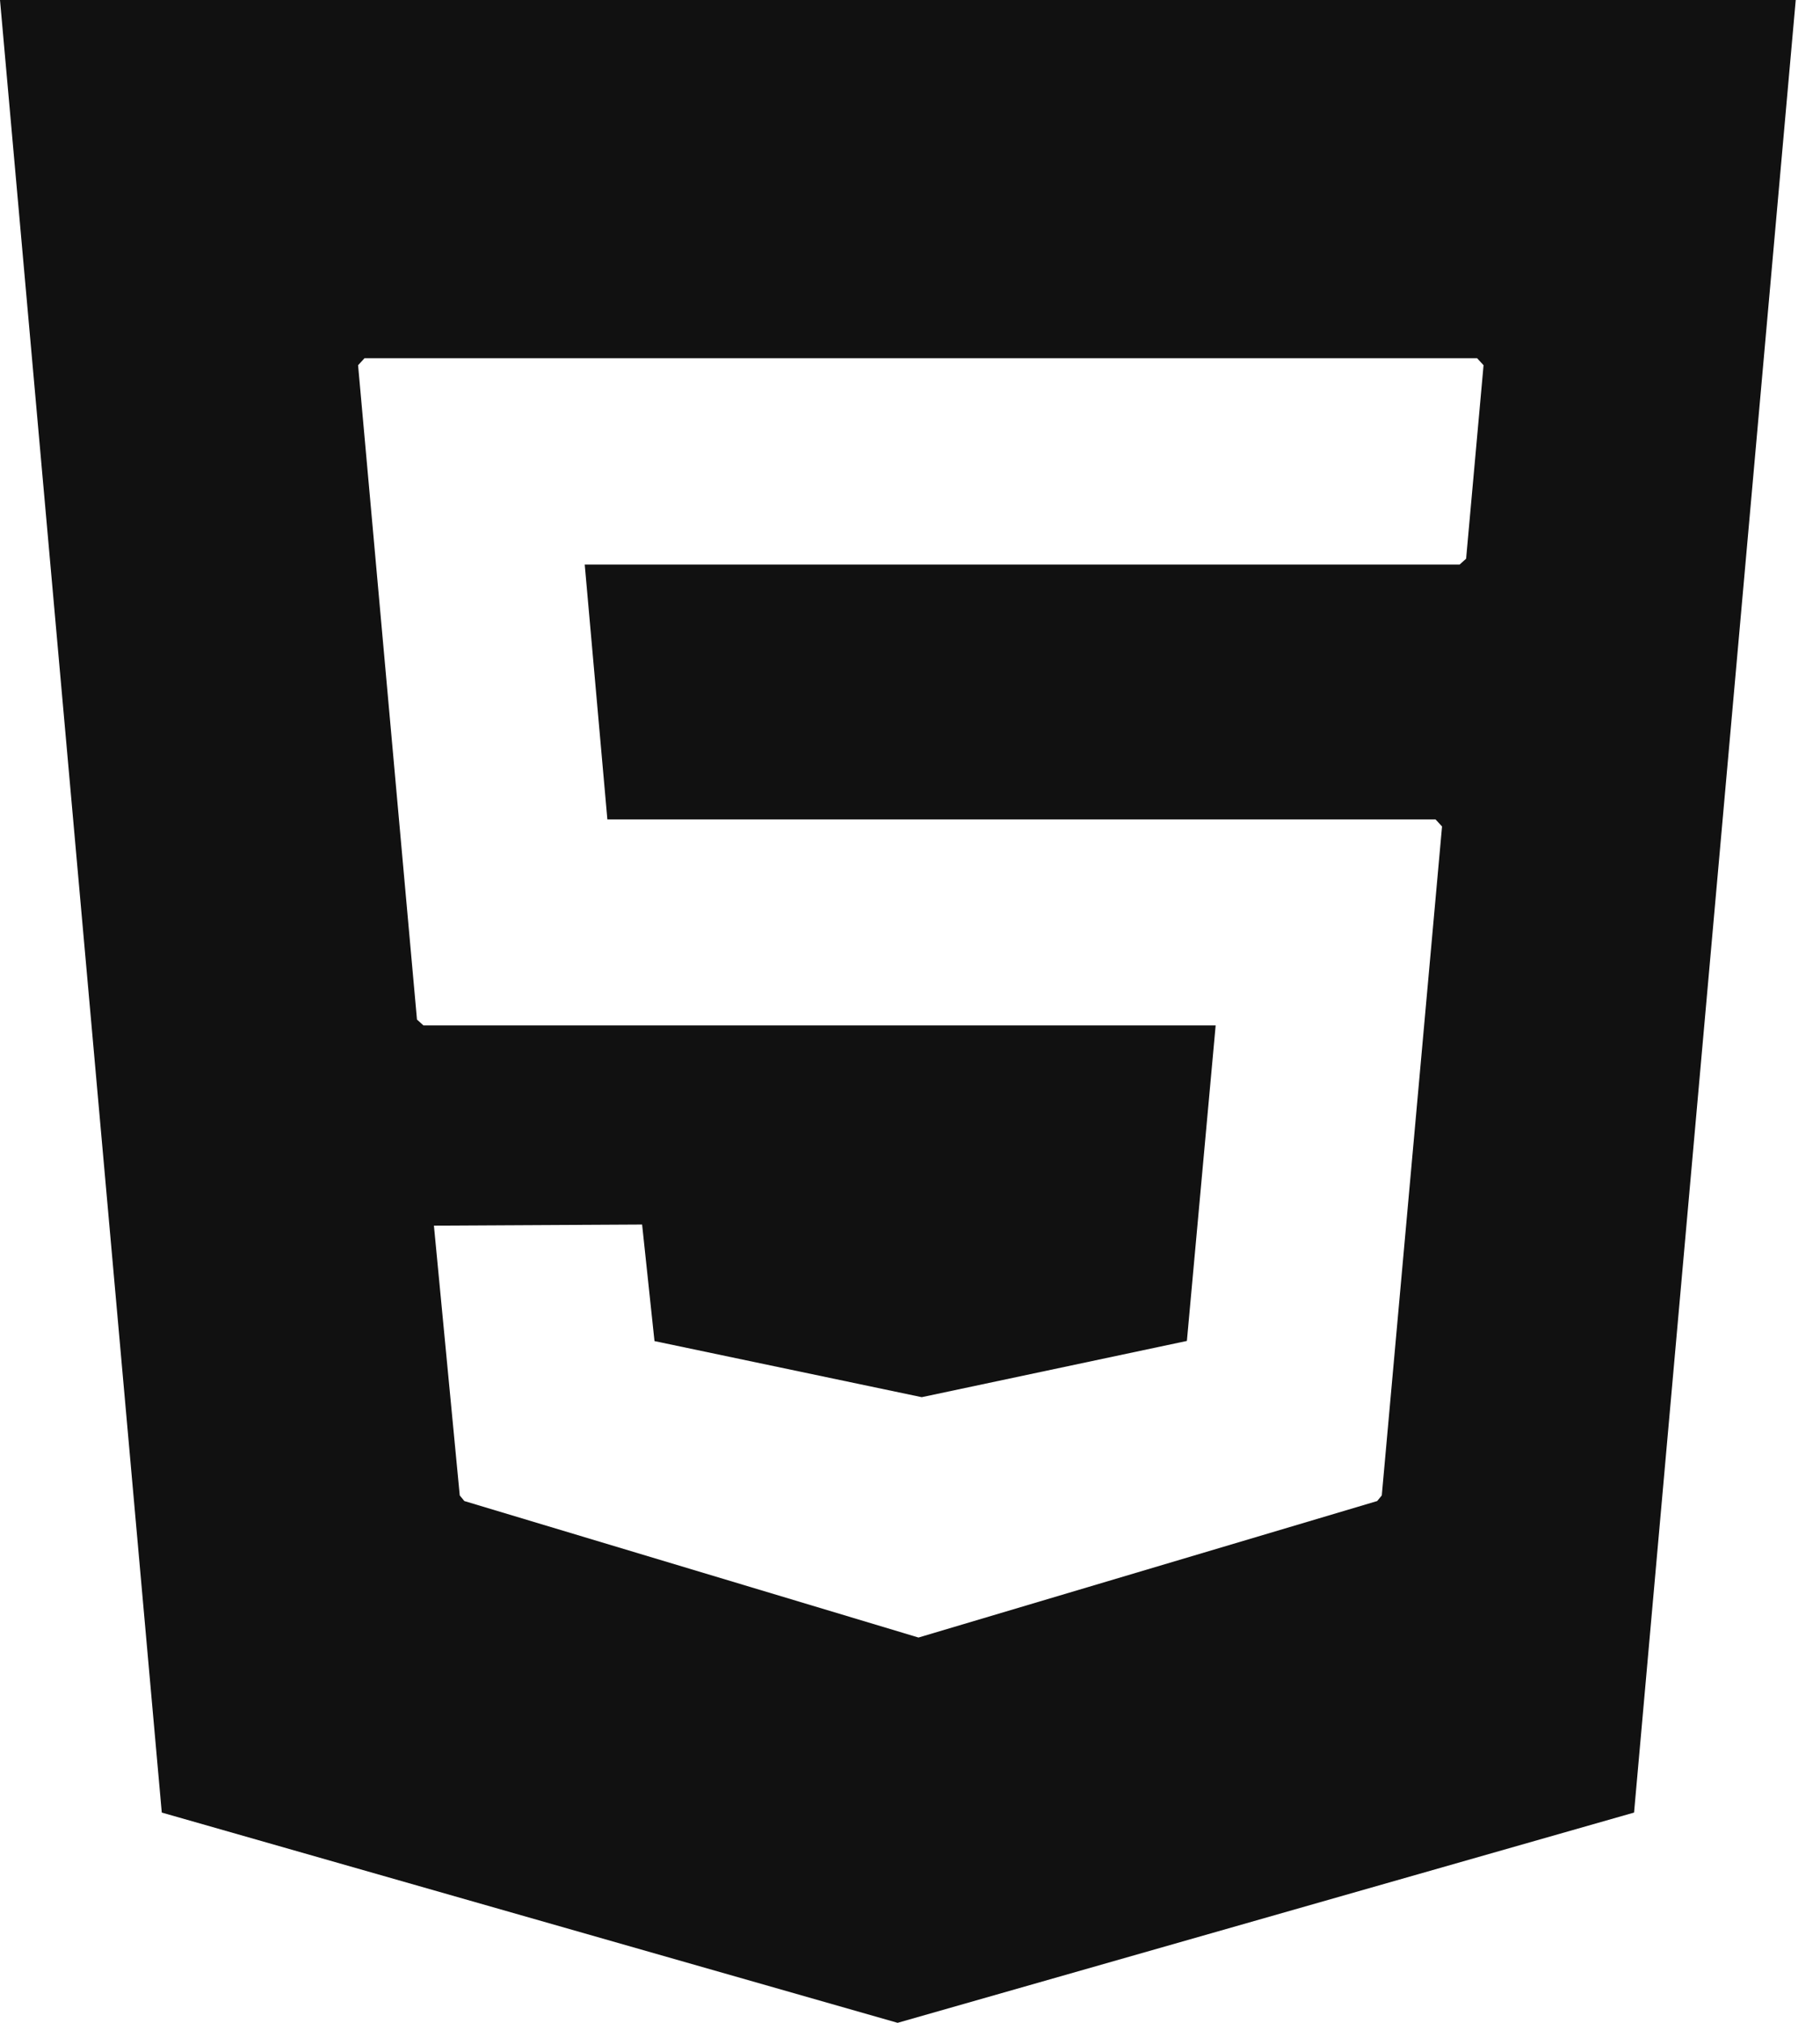 <?xml version="1.0" encoding="UTF-8" standalone="no"?>
<svg xmlns="http://www.w3.org/2000/svg" height="40px" width="36px" version="1.1" xmlns:xlink="http://www.w3.org/1999/xlink" viewBox="0 0 36 40"><!-- Generator: Sketch 52 (66869) - http://www.bohemiancoding.com/sketch -->
 <title>icon--HTML5</title>
 <desc>Created with Sketch.</desc>
 <g id="Symbols" fill-rule="evenodd" fill="none">
  <g id="Icon-/-Logo-/-HTML5" fill-rule="nonzero" fill="#111" transform="translate(-3 -2)">
   <path id="icon--HTML5" d="m35.322 37.842l-14.567 4.158-14.555-4.158-3.2-35.842h35.52l-3.198 35.842zm-20.308-19.638l-0.448-5.04h17.305l0.129-0.116 0.345-3.826-0.128-0.139h-22.006l-0.128 0.139 1.165 12.939 0.128 0.116h15.67l-0.569 6.239-5.245 1.112-5.286-1.109-0.245-2.305-4.118 0.022 0.511 5.335 0.091 0.111 8.983 2.699 9.073-2.699 0.091-0.111 1.192-13.228-0.128-0.139h-16.382z"/>
  </g>
 </g>
</svg>
